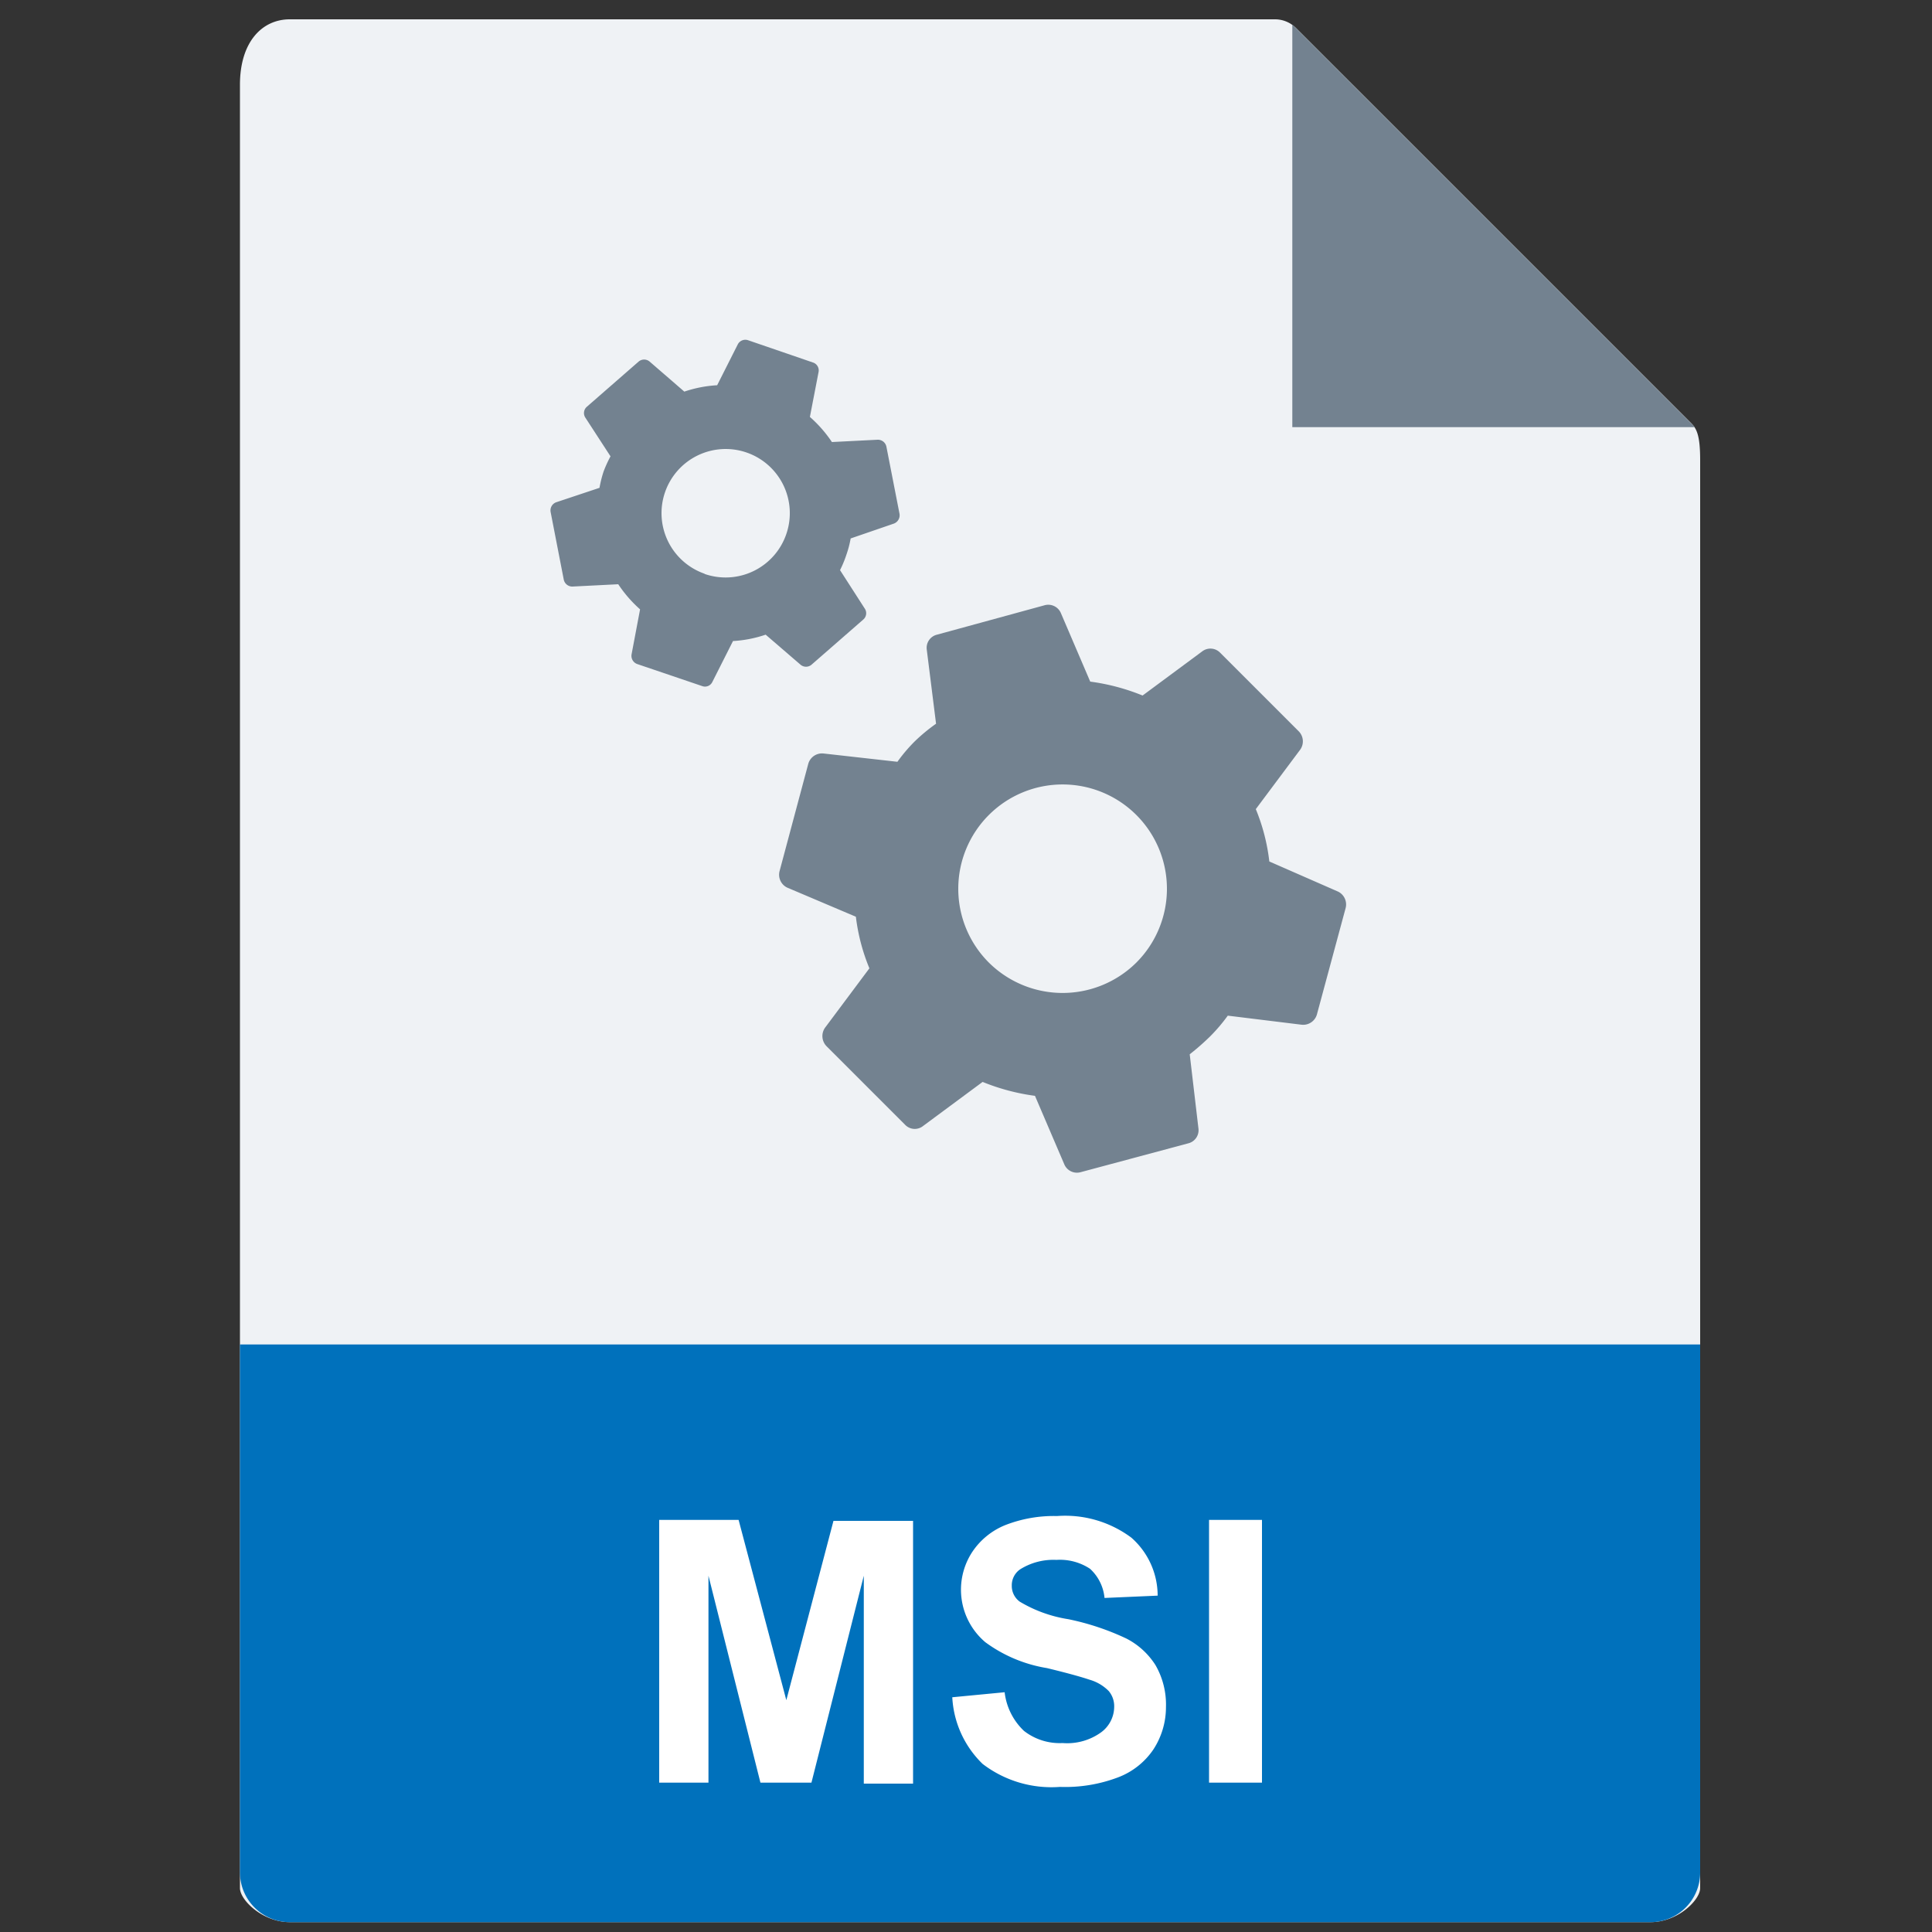 <svg id="Ebene_1" data-name="Ebene 1" xmlns="http://www.w3.org/2000/svg" viewBox="0 0 100 100">
    <rect x="0" y="0" width="100" height="100" fill="#333333" stroke="none"/>
    <defs>
        <style>.cls-2{fill:#738290}.cls-4{fill:none}.cls-5{fill:#fff}</style>
    </defs>
    <path d="M66 1H15c-1.42 0-2.58 1.15-2.58 3.39v93.34c0 .61 1.16 1.76 2.58 1.76h70.43c1.42 0 2.57-1.15 2.57-1.76V23.82c0-1.22-.16-1.61-.45-1.9L67.08 1.45A1.54 1.54 0 0 0 66 1z"
          fill="#eff2f5"/>
    <path class="cls-2" d="M66.89 1.27v20.84h20.84L66.89 1.27z"/>
    <path d="M85.43 99.49H15a2.58 2.58 0 0 1-2.58-2.57V69.59H88v27.33a2.57 2.57 0 0 1-2.57 2.57z" fill="#0071bc"/>
    <path class="cls-4" d="M30.64 12.5l21 7.17-7.22 20.95-21-7.17z"/>
    <path class="cls-2"
          d="M43.48 29.51a5.81 5.81 0 0 0 .33-.8 5.2 5.2 0 0 0 .22-.84l2.24-.77a.46.46 0 0 0 .29-.5l-.68-3.48a.45.45 0 0 0-.45-.36l-2.37.12a6.69 6.69 0 0 0-1.14-1.3l.45-2.33a.43.43 0 0 0-.3-.49l-3.35-1.15a.44.44 0 0 0-.53.21l-1.07 2.12a6.4 6.4 0 0 0-1.7.33l-1.79-1.55a.44.44 0 0 0-.58 0l-2.67 2.33a.43.43 0 0 0-.08.57l1.3 2a6.33 6.33 0 0 0-.36.79 6.07 6.07 0 0 0-.21.84l-2.25.75a.45.45 0 0 0-.28.5l.68 3.5a.45.45 0 0 0 .45.36l2.37-.12a6.64 6.64 0 0 0 1.13 1.3l-.44 2.33a.45.45 0 0 0 .29.5l3.36 1.14a.42.42 0 0 0 .53-.21l1.07-2.12a6.33 6.33 0 0 0 1.69-.33l1.8 1.55a.44.44 0 0 0 .58 0l2.67-2.33a.43.43 0 0 0 .08-.57zm-7 .19a3.32 3.32 0 1 1 4.22-2.06 3.32 3.32 0 0 1-4.25 2.06z"/>
    <g>
        <path class="cls-4" d="M55 20.54L80.46 46 55 71.46 29.54 46z"/>
        <path class="cls-2"
              d="M61.58 54.57a12.83 12.83 0 0 0 1.06-.93 8.91 8.91 0 0 0 .91-1.07l3.83.47a.74.74 0 0 0 .78-.52L69.65 47a.74.74 0 0 0-.39-.85l-3.56-1.56a10.14 10.14 0 0 0-.7-2.71l2.3-3.08a.74.74 0 0 0-.08-.95l-4.07-4.07a.7.7 0 0 0-.93-.06L59.14 36a11 11 0 0 0-2.71-.72l-1.52-3.55a.71.71 0 0 0-.85-.4l-5.56 1.52a.7.7 0 0 0-.53.78l.48 3.83a9.3 9.3 0 0 0-1.09.9 8.31 8.31 0 0 0-.91 1.07L42.62 39a.74.74 0 0 0-.78.52l-1.49 5.57a.74.74 0 0 0 .39.85l3.56 1.51a10.14 10.14 0 0 0 .7 2.67l-2.3 3.08a.75.75 0 0 0 .08.95l4.07 4.07a.69.69 0 0 0 .93.06L50.86 56a11 11 0 0 0 2.71.72l1.52 3.55a.71.71 0 0 0 .85.4l5.56-1.49a.7.7 0 0 0 .53-.78zm-10.4-4.75a5.4 5.4 0 1 1 7.64 0 5.42 5.42 0 0 1-7.64 0z"/>
    </g>
    <g>
        <path class="cls-5"
              d="M34.12 92.27v-13.6h4.11L40.7 88l2.44-9.28h4.12v13.6h-2.55V81.56L42 92.27h-2.64l-2.69-10.71v10.71zM49.29 87.85l2.71-.26a3.27 3.27 0 0 0 1 2 3 3 0 0 0 2 .63 3 3 0 0 0 2-.56 1.65 1.65 0 0 0 .67-1.31 1.22 1.22 0 0 0-.28-.82 2.27 2.27 0 0 0-1-.59c-.32-.11-1-.31-2.2-.6A7.37 7.37 0 0 1 51 85a3.56 3.56 0 0 1-.67-4.68 3.73 3.73 0 0 1 1.7-1.38 6.91 6.91 0 0 1 2.68-.47 5.73 5.73 0 0 1 3.85 1.12 4 4 0 0 1 1.36 3l-2.75.12a2.34 2.34 0 0 0-.75-1.51 2.82 2.82 0 0 0-1.74-.46 3.23 3.23 0 0 0-1.88.49 1 1 0 0 0-.43.85 1 1 0 0 0 .41.82 7 7 0 0 0 2.52.91 13.27 13.27 0 0 1 3 1 3.88 3.88 0 0 1 1.51 1.38 4.09 4.09 0 0 1 .54 2.17 4 4 0 0 1-.65 2.19A3.85 3.85 0 0 1 57.86 92a7.73 7.73 0 0 1-3 .49 5.86 5.86 0 0 1-4-1.19 5.18 5.18 0 0 1-1.57-3.45zM62.58 92.27v-13.6h2.74v13.6z"/>
    </g>
</svg>